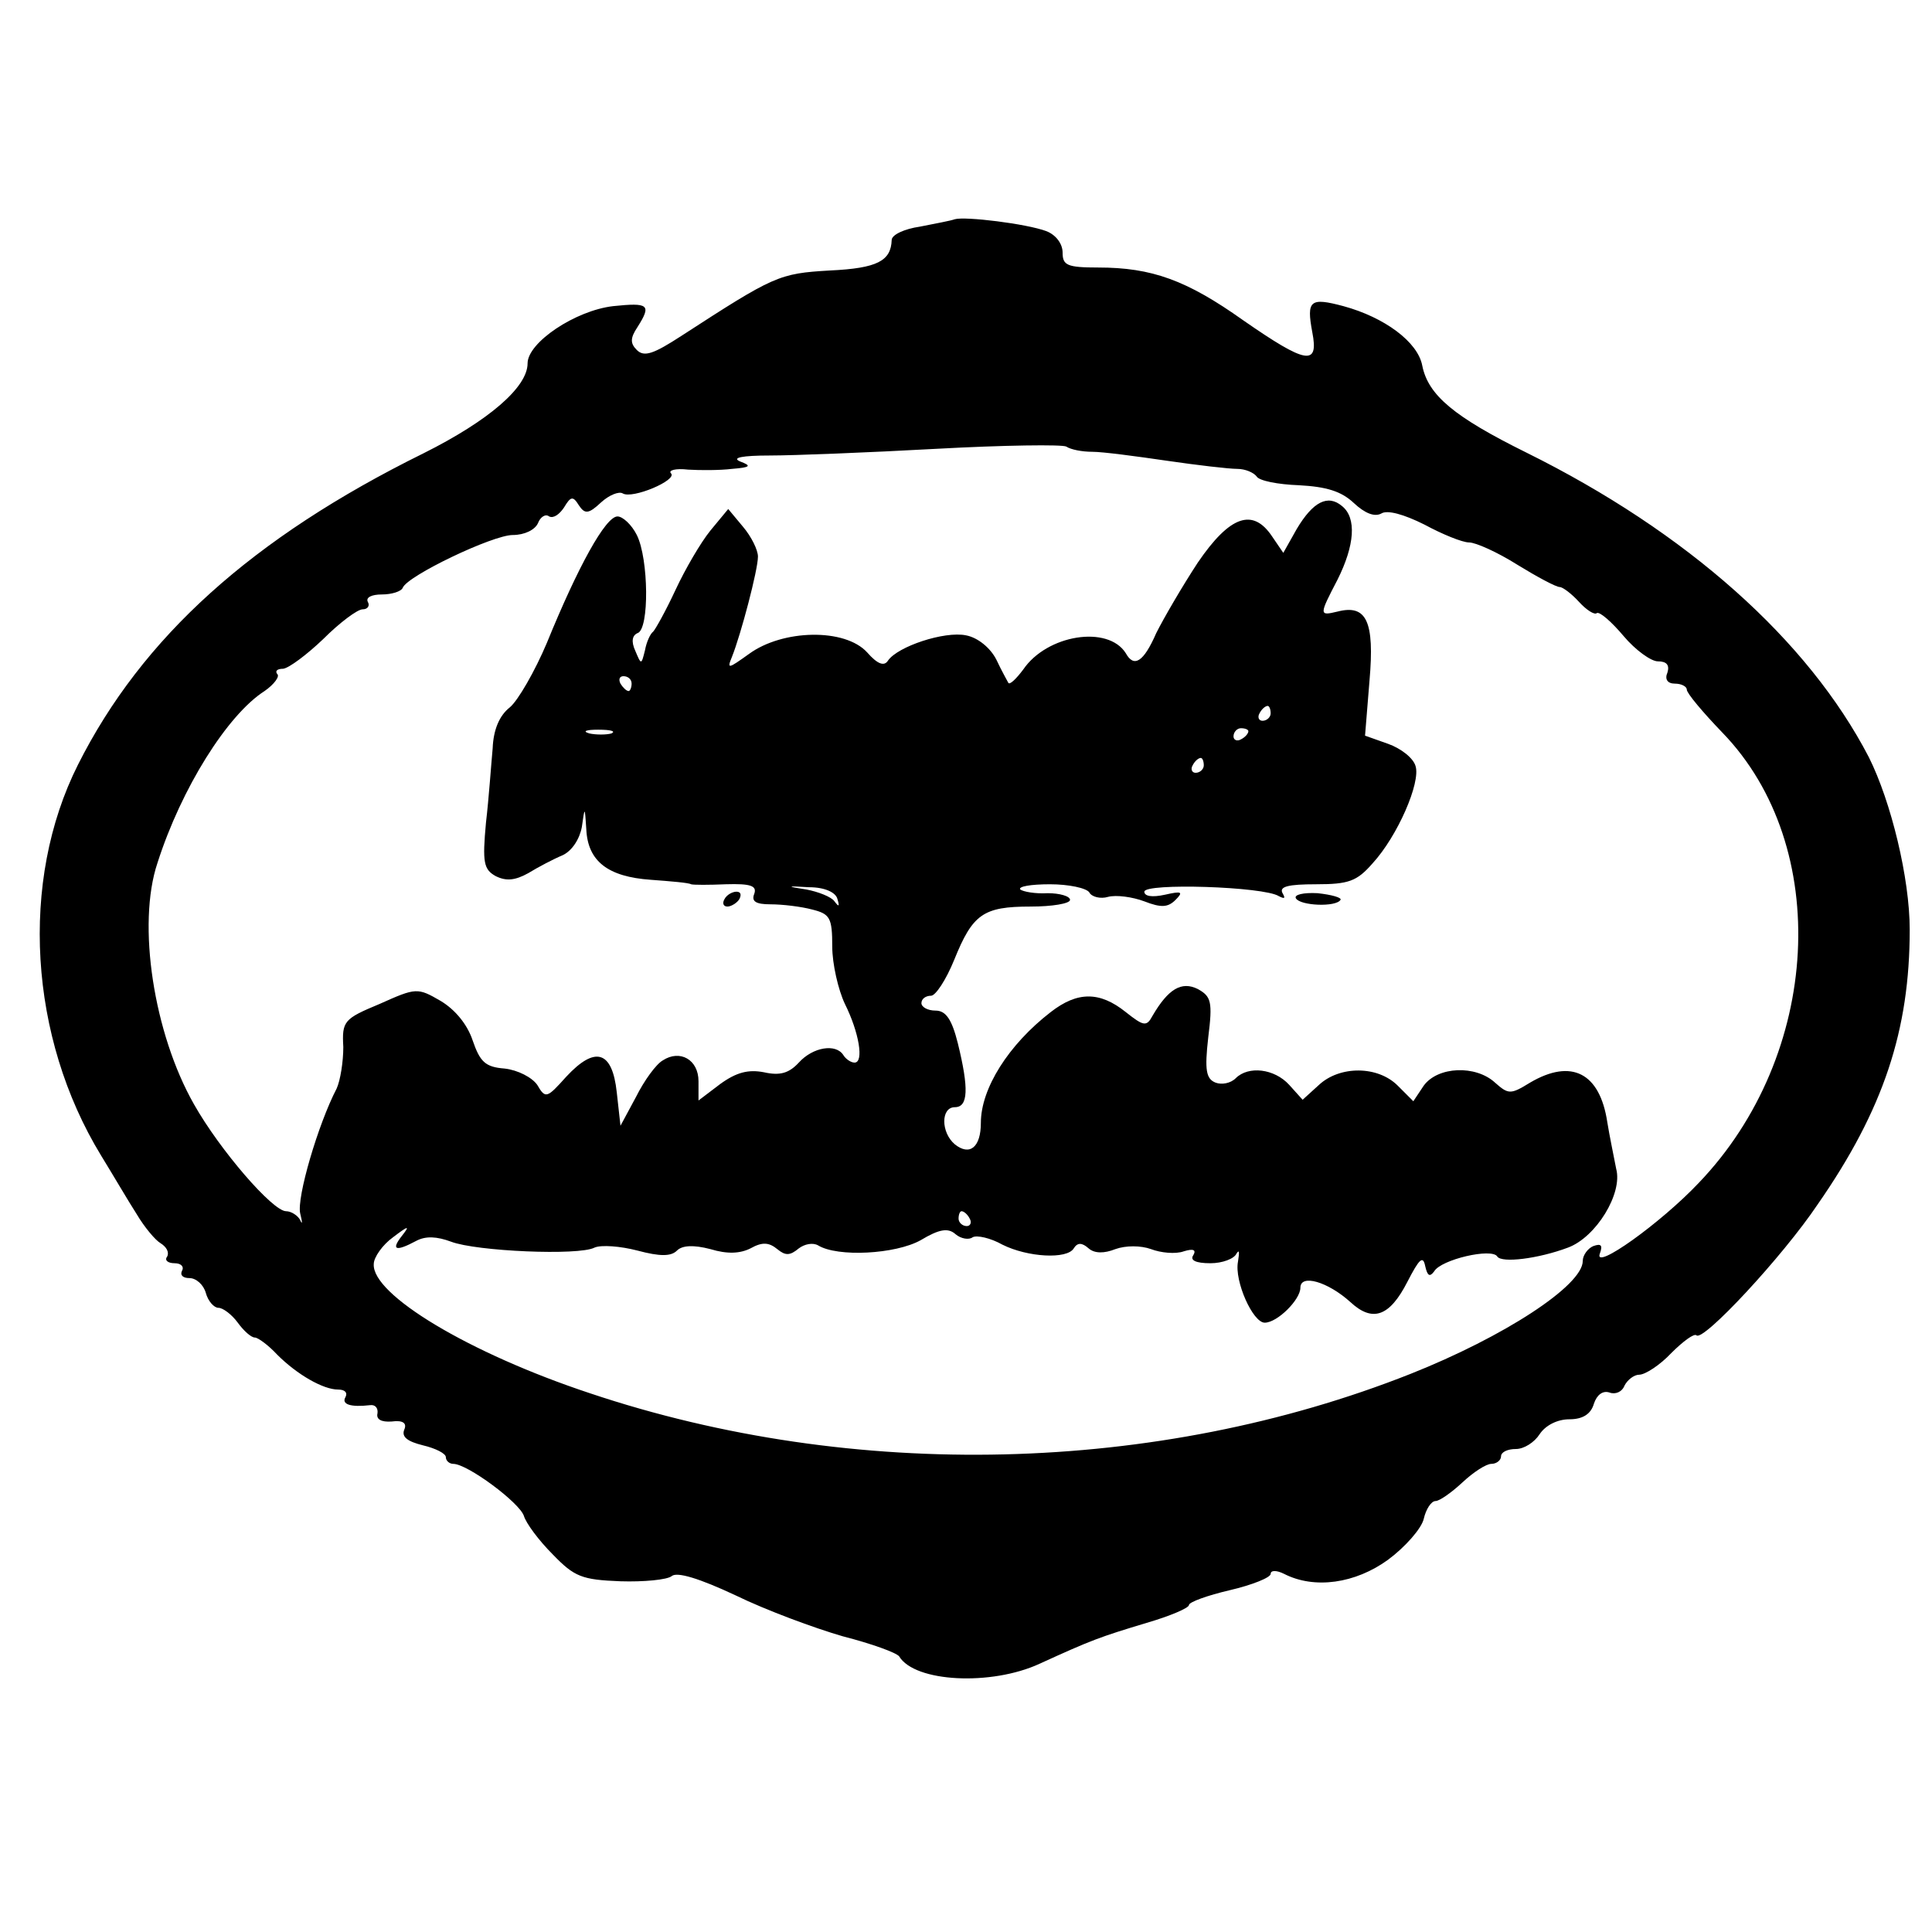 <?xml version="1.0" standalone="no"?>
<!DOCTYPE svg PUBLIC "-//W3C//DTD SVG 20010904//EN"
 "http://www.w3.org/TR/2001/REC-SVG-20010904/DTD/svg10.dtd">
<svg version="1.0" xmlns="http://www.w3.org/2000/svg"
 width="260pt" height="260pt" viewBox="0 0 260 260"
 preserveAspectRatio="xMidYMid meet">
<g transform="translate(0,260) scale(0.1,-0.1)"
fill="#000000" stroke="none">
<path d="M1285 2305 c-5 -2 -27 -6 -47 -10 -21 -3 -38 -11 -38 -18 -1 -28 -19
-38 -83 -41 -69 -4 -75 -7 -200 -88 -37 -24 -50 -29 -60 -19 -9 9 -9 16 1 31
19 30 15 33 -33 28 -51 -6 -115 -49 -115 -77 0 -32 -52 -77 -140 -121 -231
-114 -379 -248 -465 -419 -79 -157 -66 -367 31 -526 16 -26 37 -62 48 -79 10
-17 25 -35 32 -39 8 -5 12 -12 9 -18 -4 -5 1 -9 10 -9 9 0 13 -5 10 -10 -3 -6
1 -10 10 -10 9 0 19 -9 22 -20 3 -11 11 -20 17 -20 6 0 18 -9 26 -20 8 -11 18
-20 23 -20 4 0 18 -10 30 -23 27 -27 62 -47 82 -47 9 0 13 -4 10 -10 -6 -10 7
-14 33 -11 7 1 11 -4 10 -11 -2 -8 5 -12 19 -11 15 2 21 -2 17 -11 -4 -10 5
-16 25 -21 17 -4 31 -11 31 -16 0 -5 5 -9 10 -9 19 0 89 -52 95 -70 3 -10 20
-33 39 -52 29 -30 39 -34 91 -36 31 -1 63 2 69 7 7 6 37 -3 86 -26 41 -20 106
-44 144 -55 39 -10 72 -22 76 -27 21 -35 124 -40 189 -10 70 32 81 36 144 55
31 9 57 20 57 24 0 4 25 13 55 20 30 7 55 17 55 22 0 5 8 5 18 0 41 -21 96
-13 140 19 23 17 45 42 48 55 3 13 10 24 16 24 5 0 21 11 36 25 15 14 32 25
39 25 7 0 13 5 13 10 0 6 9 10 20 10 11 0 25 9 32 20 8 12 24 20 40 20 18 0
29 7 33 21 4 12 12 18 21 15 8 -3 17 1 20 9 4 8 13 15 20 15 8 0 28 13 43 29
16 16 31 27 34 24 9 -9 116 106 163 176 89 128 124 235 124 370 0 69 -25 172
-55 232 -82 158 -245 303 -461 410 -97 48 -132 77 -140 117 -6 32 -51 65 -106
80 -45 12 -50 8 -42 -35 9 -46 -8 -43 -93 16 -76 54 -123 71 -195 71 -42 0
-48 3 -48 20 0 12 -9 24 -22 29 -27 10 -109 20 -123 16z m185 -313 c14 0 59
-6 100 -12 41 -6 84 -11 95 -11 11 0 22 -5 26 -10 3 -6 29 -11 57 -12 37 -2
57 -8 74 -24 15 -14 28 -19 37 -14 8 5 30 -1 58 -15 24 -13 51 -24 60 -24 9 0
38 -13 65 -30 26 -16 52 -30 57 -30 4 0 16 -9 26 -20 10 -11 21 -18 24 -15 4
2 20 -12 36 -31 16 -19 37 -34 46 -34 12 0 16 -5 13 -15 -4 -9 0 -15 10 -15 9
0 16 -4 16 -8 0 -5 22 -31 48 -58 148 -153 133 -434 -32 -606 -51 -54 -142
-119 -133 -95 4 11 2 14 -9 10 -7 -3 -14 -12 -14 -20 0 -33 -106 -102 -232
-152 -341 -135 -749 -145 -1104 -26 -163 54 -294 133 -291 174 0 9 12 26 26
36 21 16 23 16 12 2 -15 -19 -9 -22 19 -7 13 7 28 6 47 -1 34 -13 172 -19 193
-8 9 4 35 2 58 -4 30 -8 45 -8 53 0 7 7 22 8 45 2 23 -7 40 -6 54 1 16 9 25 8
36 -1 11 -9 17 -9 29 1 8 6 19 8 26 4 26 -16 104 -12 138 7 25 15 37 17 47 8
7 -6 18 -8 23 -4 6 3 24 -1 40 -10 34 -17 87 -20 96 -5 5 8 11 8 20 0 8 -7 21
-7 36 -1 14 5 34 5 48 0 13 -5 33 -7 44 -3 13 4 17 2 13 -5 -5 -7 3 -11 23
-11 16 0 32 6 35 13 4 6 4 2 2 -11 -5 -26 20 -82 36 -82 17 0 48 31 48 47 0
19 37 8 67 -19 30 -28 53 -20 77 27 16 31 21 36 24 21 3 -13 6 -15 12 -7 9 16
78 32 85 20 6 -9 55 -3 95 12 38 14 74 73 65 106 -3 16 -9 44 -12 63 -10 66
-48 86 -104 53 -26 -16 -29 -16 -47 0 -26 24 -77 22 -96 -4 l-14 -21 -21 21
c-27 27 -78 27 -106 1 l-22 -20 -18 20 c-20 22 -55 26 -72 9 -7 -7 -19 -9 -27
-6 -13 5 -15 17 -10 61 6 48 4 55 -14 65 -22 11 -40 0 -61 -36 -8 -15 -12 -14
-36 5 -35 28 -65 28 -101 0 -57 -44 -94 -103 -94 -149 0 -33 -15 -45 -35 -29
-19 16 -19 50 0 50 18 0 19 25 4 86 -8 32 -16 44 -30 44 -11 0 -19 5 -19 10 0
6 6 10 13 10 6 0 20 21 31 48 25 62 39 72 103 72 29 0 53 4 53 9 0 5 -14 9
-30 9 -17 -1 -33 2 -37 5 -3 4 14 7 40 7 25 0 49 -5 53 -11 3 -6 15 -9 25 -6
11 3 33 0 49 -6 23 -9 32 -8 42 2 11 11 8 12 -14 7 -18 -4 -28 -2 -28 4 0 12
161 7 181 -6 8 -4 9 -3 5 4 -5 9 8 12 45 12 44 0 55 4 76 28 34 37 65 109 58
131 -3 11 -20 24 -37 30 l-31 11 6 74 c7 80 -4 103 -43 93 -25 -6 -25 -5 0 43
23 46 26 83 6 99 -19 16 -39 6 -61 -31 l-18 -32 -15 22 c-26 39 -57 28 -100
-35 -21 -32 -46 -75 -56 -95 -17 -39 -30 -47 -41 -27 -24 38 -106 25 -138 -22
-9 -12 -18 -21 -20 -18 -1 2 -9 16 -16 31 -8 16 -25 30 -41 33 -29 6 -92 -15
-105 -34 -5 -8 -14 -5 -28 11 -30 33 -114 31 -159 -2 -28 -20 -30 -21 -23 -4
12 30 35 117 35 135 0 9 -9 27 -20 40 l-20 24 -24 -29 c-13 -16 -34 -52 -47
-80 -13 -28 -27 -53 -30 -56 -4 -3 -9 -14 -11 -25 -5 -20 -5 -20 -13 -1 -6 13
-4 21 3 24 16 5 15 100 -1 132 -7 14 -19 25 -26 25 -16 0 -53 -67 -95 -170
-16 -38 -39 -78 -50 -87 -14 -11 -22 -30 -23 -55 -2 -21 -5 -66 -9 -100 -5
-54 -3 -63 13 -72 14 -7 26 -6 44 4 13 8 34 19 46 24 13 6 23 22 26 38 4 28 4
28 6 -3 2 -43 29 -64 87 -68 27 -2 51 -4 54 -6 3 -1 24 -1 47 0 33 1 42 -2 38
-13 -4 -10 2 -14 22 -14 16 0 41 -3 56 -7 24 -6 27 -11 27 -50 0 -23 8 -58 17
-77 19 -38 26 -79 13 -79 -5 0 -12 5 -15 10 -10 16 -41 11 -60 -10 -13 -14
-25 -18 -47 -13 -21 4 -37 0 -59 -16 l-29 -22 0 26 c0 29 -25 43 -48 28 -9 -5
-25 -27 -36 -49 l-21 -39 -5 45 c-6 56 -29 63 -68 21 -26 -29 -28 -30 -39 -11
-7 10 -26 20 -44 22 -26 2 -33 9 -43 38 -7 21 -23 41 -43 53 -31 18 -33 18
-82 -4 -48 -20 -51 -23 -49 -58 0 -20 -4 -45 -9 -56 -25 -48 -54 -147 -49
-168 3 -12 3 -16 0 -9 -3 6 -12 12 -19 12 -18 0 -89 82 -124 144 -54 95 -77
242 -49 325 32 100 94 199 144 231 13 9 21 20 17 23 -3 4 0 7 8 7 8 1 32 19
54 40 22 22 46 40 53 40 7 0 10 5 7 10 -3 6 5 10 19 10 13 0 26 4 28 9 6 16
121 71 148 71 16 0 30 7 34 16 3 8 10 13 15 9 6 -3 14 3 20 12 9 15 12 16 20
3 8 -12 13 -12 30 4 11 10 24 15 29 12 13 -8 74 18 65 27 -4 4 6 7 23 5 16 -1
43 -1 59 1 25 2 27 4 11 10 -12 5 3 8 40 8 32 0 133 4 224 9 91 5 170 6 175 3
6 -4 21 -7 35 -7z m-620 -312 c0 -5 -2 -10 -4 -10 -3 0 -8 5 -11 10 -3 6 -1
10 4 10 6 0 11 -4 11 -10z m860 -40 c0 -5 -5 -10 -11 -10 -5 0 -7 5 -4 10 3 6
8 10 11 10 2 0 4 -4 4 -10z m-887 -27 c-7 -2 -21 -2 -30 0 -10 3 -4 5 12 5 17
0 24 -2 18 -5z m857 3 c0 -3 -4 -8 -10 -11 -5 -3 -10 -1 -10 4 0 6 5 11 10 11
6 0 10 -2 10 -4z m-60 -46 c0 -5 -5 -10 -11 -10 -5 0 -7 5 -4 10 3 6 8 10 11
10 2 0 4 -4 4 -10z m-493 -180 c3 -10 2 -11 -4 -3 -4 6 -22 13 -38 16 -27 4
-27 5 4 3 21 0 36 -7 38 -16z m178 -430 c3 -5 1 -10 -4 -10 -6 0 -11 5 -11 10
0 6 2 10 4 10 3 0 8 -4 11 -10z"/>
<path d="M975 1390 c-3 -5 -2 -10 4 -10 5 0 13 5 16 10 3 6 2 10 -4 10 -5 0
-13 -4 -16 -10z"/>
<path d="M1744 1391 c6 -10 54 -12 60 -2 2 3 -12 7 -31 9 -19 1 -32 -2 -29 -7z"/>
</g>
</svg>
